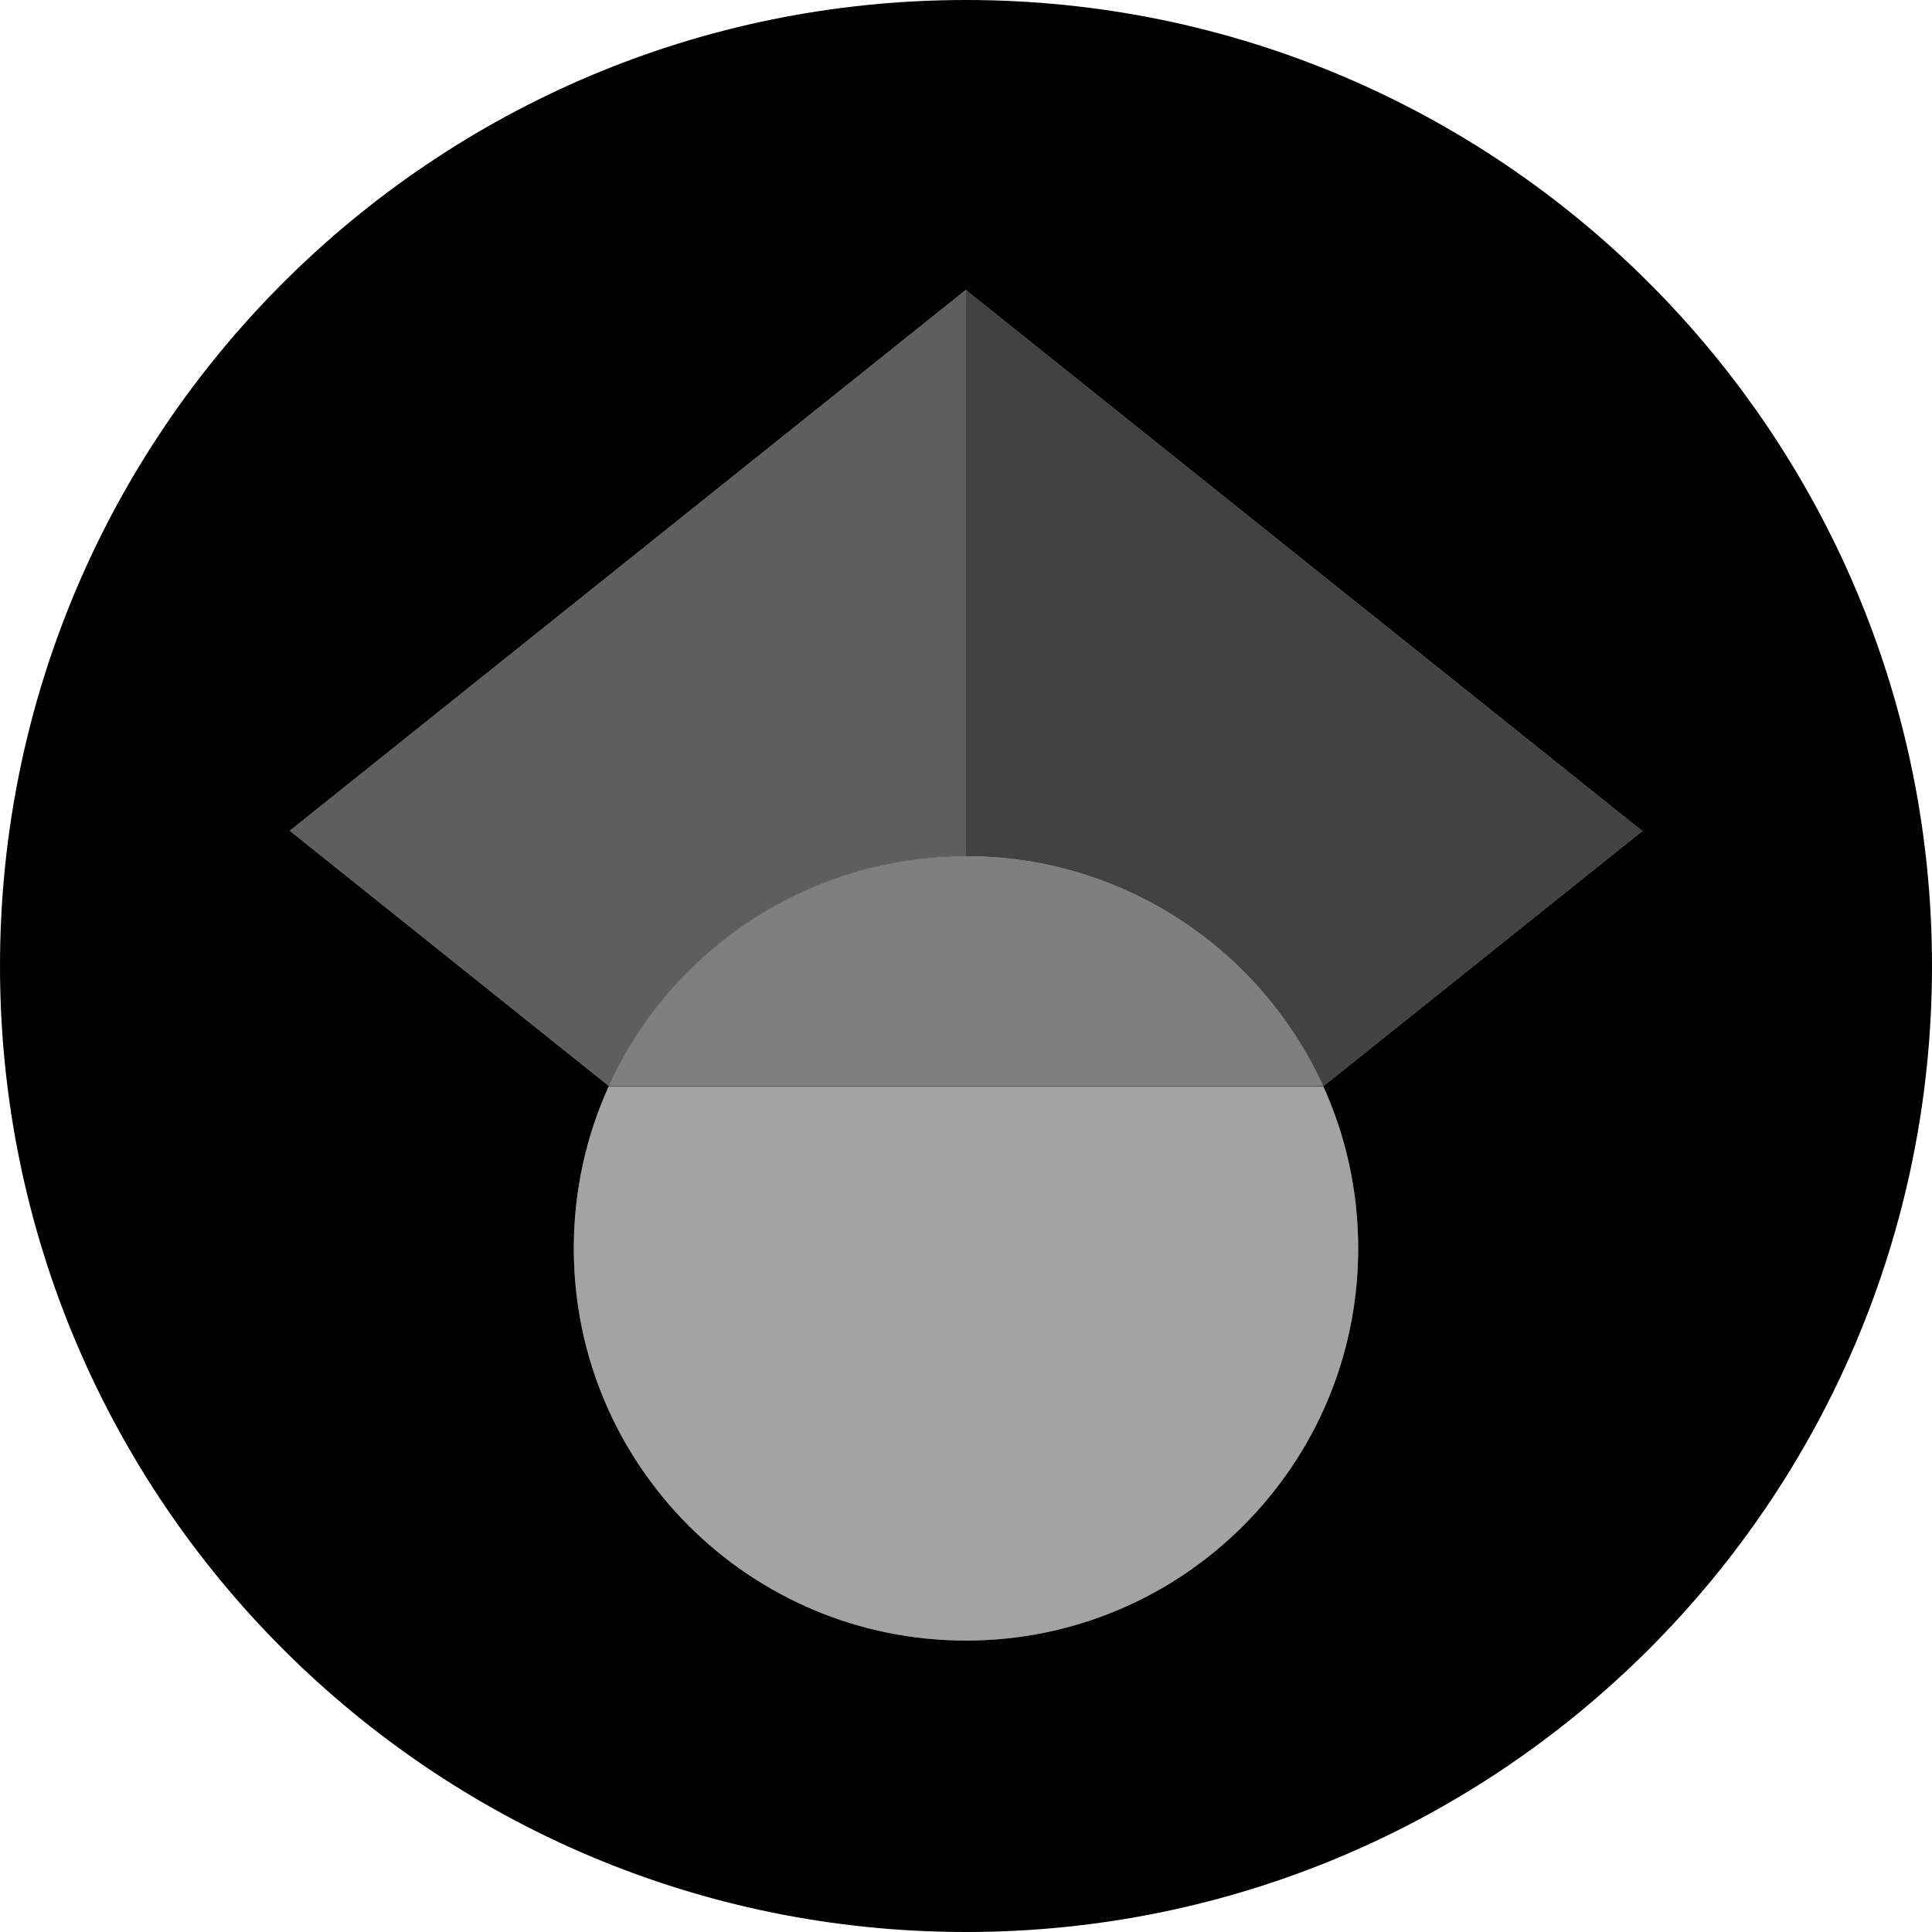 <?xml version="1.0" encoding="utf-8"?>
<svg viewBox="0 0 500 500" xmlns="http://www.w3.org/2000/svg">
  <path d="M 425 215.08 L 342.449 281.12 C 348.262 293.909 351.5 308.114 351.5 323.078 C 351.5 379.135 306.057 424.578 250 424.578 C 193.943 424.578 148.501 379.135 148.501 323.078 C 148.501 308.075 151.756 293.835 157.596 281.02 L 157.603 281.02 C 173.592 245.959 208.95 221.59 250 221.59 C 291.05 221.59 326.409 245.959 342.398 281.02 C 326.409 245.958 291.051 221.59 250 221.59 L 250 221.503 C 208.908 221.503 173.518 245.921 157.552 281.041 L 75 214.999 L 250 75 L 250 75.081 Z M 250 0 C 111.929 0 0 111.929 0 250 C 0 388.071 111.929 500 250 500 C 388.071 500 500 388.071 500 250 C 500 111.929 388.071 0 250 0 Z" style=""/>
  <path d="M 157.601 281.579 L 341.885 280.854" style=""/>
  <path d="M 250 221.59 C 291.136 221.59 326.558 246.062 342.499 281.242 L 157.501 281.242 C 173.442 246.062 208.864 221.59 250 221.59 Z" style="fill: rgba(0, 0, 0, 0.5);"/>
  <path d="M 75 215 L 250 75 L 250 221.503 C 208.907 221.503 173.518 245.922 157.552 281.042 Z" style="fill: rgba(0, 0, 0, 0.63);"/>
  <path d="M 425 215.08 L 342.445 281.124 C 326.478 246.008 291.091 221.59 250 221.59 L 250 75.08 Z" style="fill: rgba(0, 0, 0, 0.74);"/>
  <path d="M 157.6 281.58 L 341.885 280.854" style=""/>
  <path d="M 351.5 323.079 C 351.5 379.135 306.057 424.579 250 424.579 C 193.943 424.579 148.5 379.135 148.5 323.079 C 148.5 308.076 151.755 293.835 157.596 281.02 L 342.403 281.02 C 348.245 293.835 351.5 308.076 351.5 323.079 Z" style="fill: rgba(0, 0, 0, 0.36);"/>
</svg>